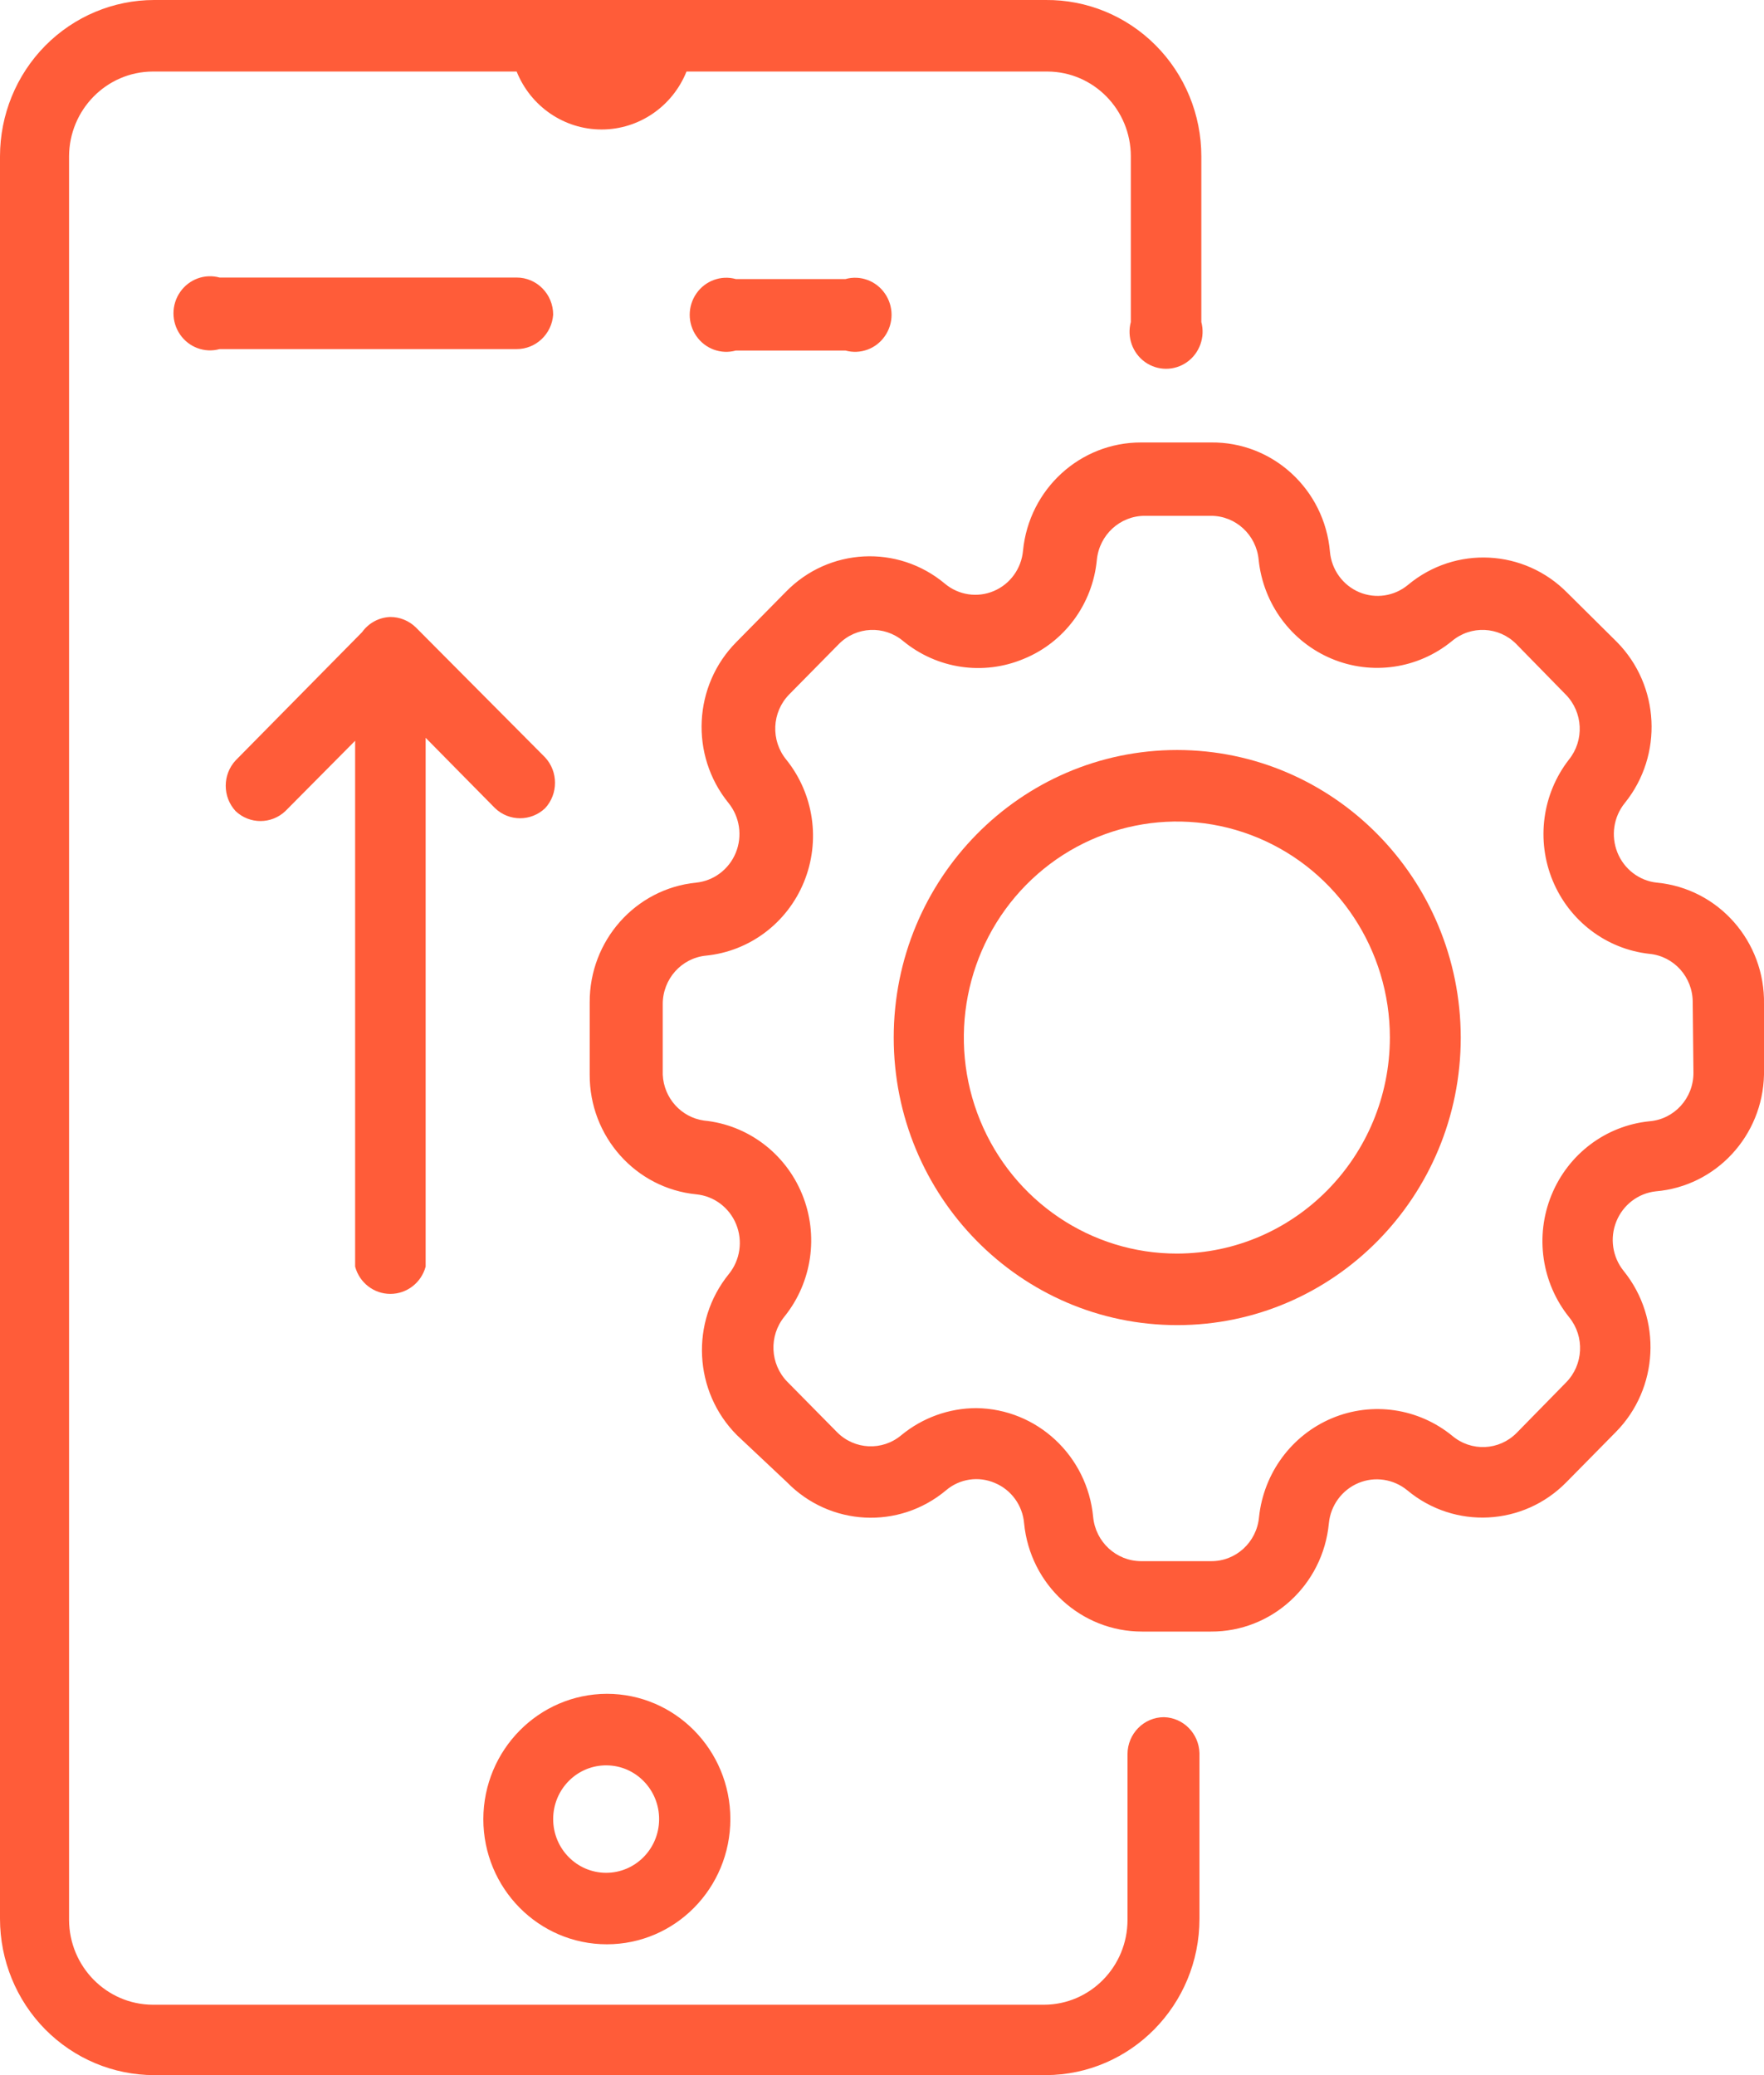 <svg width="34" height="40" viewBox="0 0 34 40" fill="none" xmlns="http://www.w3.org/2000/svg">
<path d="M22.436 33.1C22.047 33.1 21.732 33.42 21.732 33.814V37.007C21.732 37.908 21.014 38.639 20.127 38.643H2.944C2.055 38.639 1.335 37.909 1.331 37.007V3.014C1.335 2.113 2.055 1.383 2.944 1.379H9.958C10.229 2.054 10.876 2.496 11.595 2.496C12.314 2.496 12.961 2.054 13.232 1.379H20.19C21.078 1.383 21.796 2.114 21.796 3.014V6.207C21.718 6.498 21.828 6.806 22.07 6.979C22.313 7.152 22.637 7.152 22.88 6.979C23.122 6.806 23.232 6.498 23.155 6.207V3.014C23.155 2.21 22.838 1.439 22.274 0.873C21.711 0.307 20.948 -0.007 20.155 0H2.972C2.184 0 1.428 0.318 0.87 0.883C0.313 1.448 0 2.215 0 3.014V36.986C0 37.785 0.313 38.552 0.87 39.117C1.428 39.682 2.184 40 2.972 40H20.155C21.793 39.996 23.119 38.648 23.119 36.986V33.793C23.108 33.415 22.809 33.111 22.436 33.1Z" fill="#FF5C39"/>
<path fill-rule="evenodd" clip-rule="evenodd" d="M17.226 20C17.226 16.939 19.672 14.457 22.69 14.457C25.707 14.461 28.151 16.941 28.155 20C28.155 23.061 25.708 25.543 22.69 25.543C19.672 25.543 17.226 23.061 17.226 20ZM18.892 21.599C19.53 23.154 21.029 24.167 22.69 24.164C24.953 24.157 26.785 22.296 26.789 20C26.789 18.315 25.788 16.796 24.253 16.152C22.718 15.508 20.951 15.866 19.777 17.058C18.604 18.25 18.254 20.043 18.892 21.599Z" fill="#FF5C39"/>
<path fill-rule="evenodd" clip-rule="evenodd" d="M31.175 16.434C31.304 16.755 31.597 16.978 31.936 17.014C33.123 17.127 34.023 18.149 34 19.357V20.714C33.975 21.895 33.075 22.866 31.915 22.964C31.576 23.001 31.283 23.224 31.154 23.545C31.024 23.866 31.079 24.232 31.296 24.5C32.04 25.422 31.973 26.767 31.141 27.607L30.19 28.572C29.361 29.416 28.035 29.484 27.127 28.729C26.861 28.509 26.498 28.454 26.182 28.587C25.865 28.72 25.646 29.019 25.613 29.364C25.5 30.551 24.514 31.456 23.338 31.45H22.014C20.84 31.452 19.855 30.55 19.739 29.364C19.71 29.018 19.492 28.718 19.176 28.586C18.86 28.449 18.495 28.504 18.232 28.729C17.325 29.488 15.996 29.419 15.169 28.572L14.204 27.664C13.368 26.825 13.301 25.478 14.049 24.557C14.266 24.288 14.32 23.92 14.189 23.599C14.058 23.278 13.764 23.056 13.422 23.022C12.252 22.907 11.361 21.907 11.366 20.714V19.322C11.361 18.132 12.248 17.132 13.415 17.014C13.756 16.98 14.051 16.758 14.182 16.437C14.313 16.116 14.259 15.748 14.042 15.479C13.294 14.558 13.361 13.211 14.197 12.372L15.148 11.407C15.975 10.559 17.304 10.491 18.211 11.25C18.475 11.472 18.838 11.527 19.154 11.393C19.47 11.26 19.687 10.96 19.718 10.614C19.834 9.429 20.818 8.527 21.993 8.529H23.338C24.529 8.513 25.53 9.432 25.634 10.636C25.665 10.982 25.882 11.281 26.198 11.415C26.514 11.548 26.877 11.493 27.141 11.272C28.052 10.515 29.38 10.583 30.211 11.429L31.162 12.372C31.994 13.212 32.061 14.557 31.317 15.479C31.1 15.747 31.046 16.113 31.175 16.434ZM31.788 21.614C32.27 21.577 32.642 21.169 32.64 20.679L32.626 19.321C32.628 18.836 32.265 18.43 31.788 18.386C30.962 18.294 30.25 17.754 29.928 16.977C29.606 16.199 29.725 15.306 30.239 14.643C30.541 14.27 30.513 13.726 30.176 13.386L29.225 12.414C28.888 12.074 28.352 12.05 27.986 12.357C27.332 12.893 26.442 13.023 25.665 12.697C24.888 12.371 24.349 11.641 24.26 10.793C24.216 10.31 23.816 9.941 23.338 9.943H22.063C21.586 9.944 21.188 10.311 21.141 10.793C21.059 11.646 20.516 12.381 19.732 12.7C18.954 13.027 18.062 12.895 17.408 12.357C17.042 12.05 16.506 12.074 16.169 12.414L15.211 13.386C14.876 13.727 14.851 14.272 15.155 14.643C15.688 15.306 15.819 16.212 15.495 17.003C15.171 17.793 14.445 18.338 13.605 18.421C13.132 18.469 12.772 18.875 12.774 19.357V20.714C12.794 21.166 13.129 21.538 13.57 21.6C14.41 21.683 15.136 22.229 15.46 23.019C15.784 23.809 15.653 24.716 15.12 25.378C14.816 25.75 14.841 26.294 15.176 26.636L16.134 27.607C16.471 27.947 17.007 27.972 17.373 27.664C17.781 27.328 18.291 27.144 18.817 27.143C19.987 27.156 20.959 28.061 21.07 29.243C21.117 29.724 21.516 30.091 21.993 30.093H23.338C23.819 30.099 24.223 29.729 24.267 29.243C24.357 28.395 24.895 27.665 25.672 27.338C26.449 27.012 27.339 27.143 27.993 27.678C28.359 27.986 28.895 27.962 29.232 27.621L30.183 26.65C30.52 26.31 30.548 25.766 30.246 25.393C29.713 24.731 29.581 23.826 29.904 23.036C30.226 22.246 30.95 21.7 31.788 21.614Z" fill="#FF5C39"/>
<path d="M8.014 12.093C7.881 11.964 7.704 11.892 7.521 11.893C7.305 11.901 7.105 12.009 6.978 12.186L4.542 14.657C4.287 14.932 4.287 15.361 4.542 15.636C4.812 15.89 5.229 15.89 5.499 15.636L6.845 14.279V24.415C6.928 24.726 7.206 24.941 7.524 24.941C7.842 24.941 8.12 24.726 8.204 24.415V14.222L9.542 15.579C9.813 15.837 10.235 15.837 10.507 15.579C10.761 15.304 10.761 14.875 10.507 14.6L8.014 12.093Z" fill="#FF5C39"/>
<path fill-rule="evenodd" clip-rule="evenodd" d="M11.697 37.478C10.382 37.478 9.316 36.398 9.316 35.064C9.32 33.732 10.384 32.654 11.697 32.65C13.011 32.65 14.077 33.731 14.077 35.064C14.077 36.398 13.011 37.478 11.697 37.478ZM12.704 35.074C12.709 34.504 12.259 34.036 11.697 34.029C11.424 34.025 11.16 34.132 10.966 34.327C10.771 34.522 10.662 34.787 10.662 35.064C10.662 35.635 11.116 36.097 11.678 36.1C12.24 36.103 12.699 35.644 12.704 35.074Z" fill="#FF5C39"/>
<path d="M10.662 6.065C10.662 5.67 10.347 5.35 9.958 5.35H4.233C3.946 5.271 3.642 5.383 3.472 5.629C3.301 5.875 3.301 6.204 3.472 6.45C3.642 6.696 3.946 6.808 4.233 6.729H9.958C10.328 6.73 10.636 6.439 10.662 6.065Z" fill="#FF5C39"/>
<path d="M14.183 5.379C13.897 5.3 13.592 5.411 13.422 5.658C13.251 5.904 13.251 6.232 13.422 6.478C13.592 6.725 13.897 6.836 14.183 6.757H16.296C16.582 6.836 16.886 6.725 17.056 6.478C17.227 6.232 17.227 5.904 17.056 5.658C16.886 5.411 16.582 5.3 16.296 5.379H14.183Z" fill="#FF5C39"/>
</svg>
